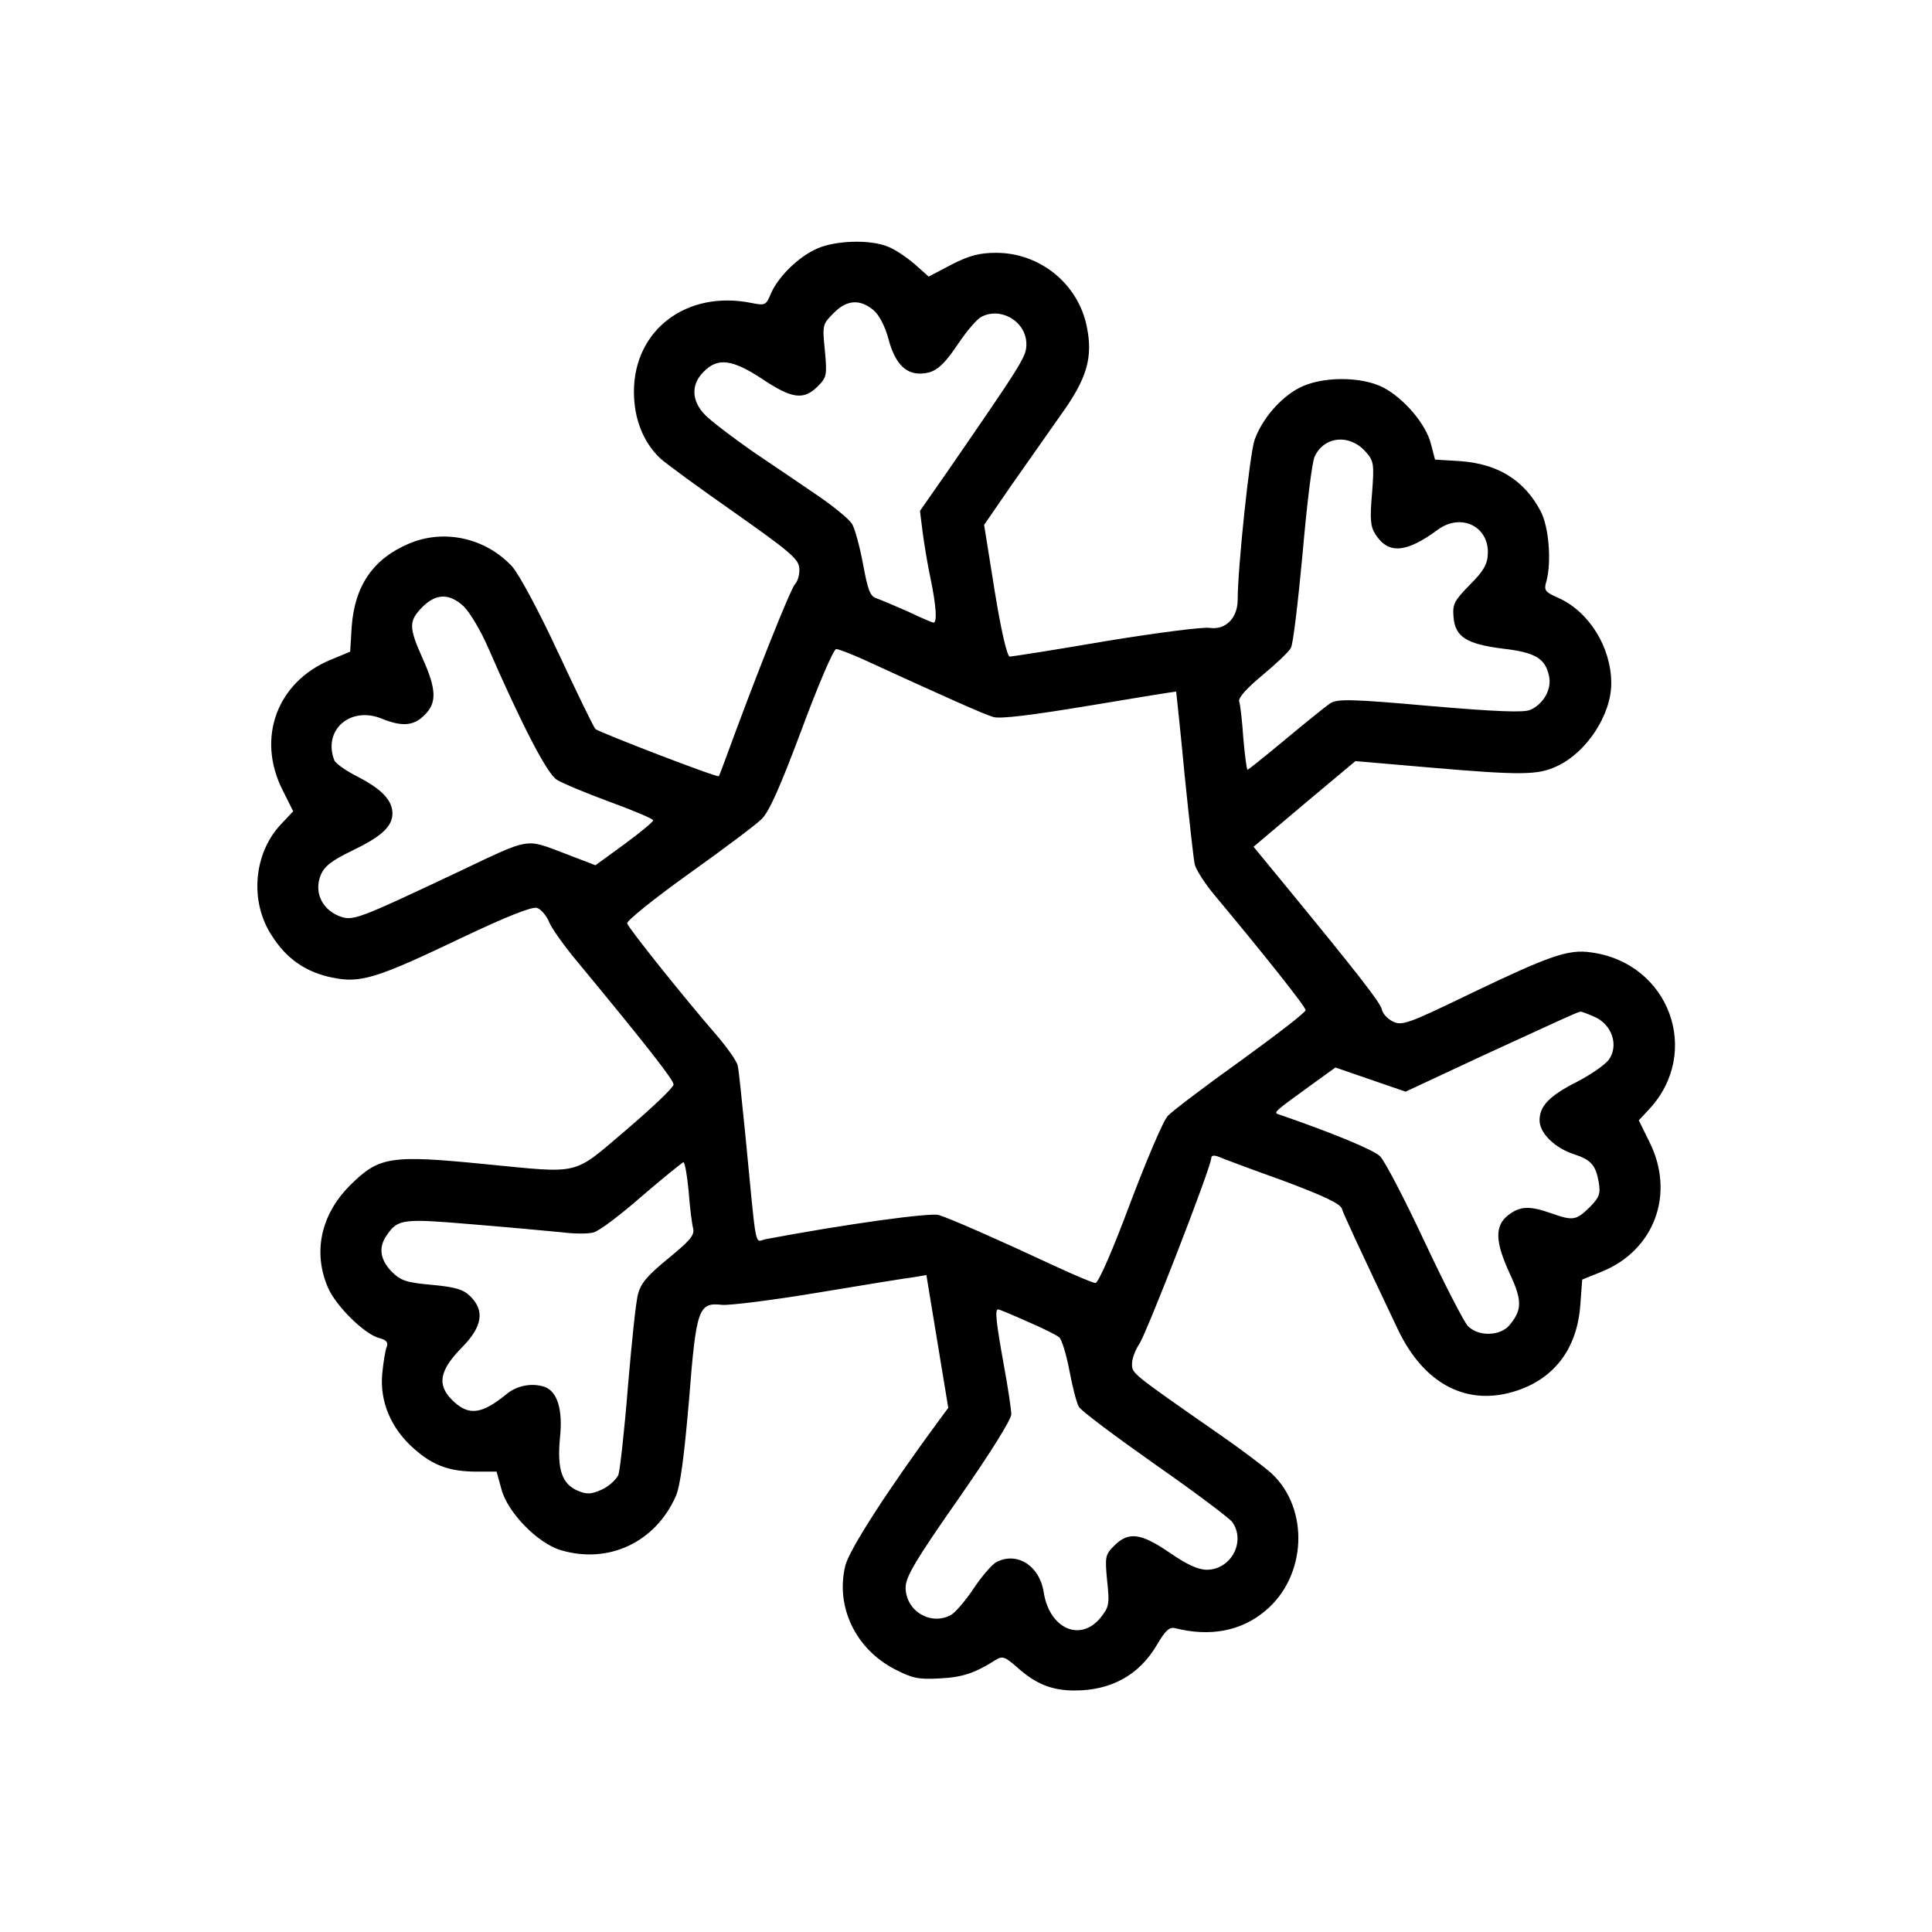<?xml version="1.0" standalone="no"?>
<!DOCTYPE svg PUBLIC "-//W3C//DTD SVG 20010904//EN"
 "http://www.w3.org/TR/2001/REC-SVG-20010904/DTD/svg10.dtd">
<svg version="1.0" xmlns="http://www.w3.org/2000/svg"
 width="512pt" height="512pt" viewBox="0 0 512 512"
 preserveAspectRatio="xMidYMid meet">
<g transform="translate(0,512) scale(0.1,-0.1)"
fill="#000000" stroke="none">
<path d="M2165 4461 c-50 -22 -103 -75 -122 -119 -13 -31 -15 -32 -51 -25
-172 35 -312 -71 -312 -235 0 -71 24 -133 69 -176 15 -14 104 -79 197 -144
142 -100 170 -123 172 -146 2 -15 -3 -35 -11 -44 -13 -14 -108 -254 -182 -457
-10 -27 -19 -51 -20 -52 -3 -5 -319 117 -327 125 -5 5 -49 96 -99 203 -52 112
-104 208 -122 228 -71 76 -181 100 -274 60 -94 -40 -143 -111 -151 -220 l-4
-66 -53 -22 c-141 -59 -196 -207 -126 -345 l28 -56 -33 -35 c-72 -77 -83 -204
-24 -294 39 -62 91 -98 162 -112 74 -15 116 -2 342 106 118 56 186 83 199 79
10 -3 25 -20 32 -37 7 -18 42 -66 77 -108 182 -220 253 -311 253 -323 0 -8
-56 -61 -125 -120 -145 -123 -117 -116 -375 -91 -253 25 -281 20 -359 -58 -76
-77 -97 -176 -57 -269 21 -49 97 -124 136 -134 19 -5 24 -11 20 -23 -4 -9 -9
-41 -12 -71 -7 -74 23 -146 85 -200 50 -44 93 -60 167 -60 l51 0 13 -47 c16
-61 96 -143 157 -161 127 -38 251 21 305 143 12 28 22 104 35 255 19 242 25
259 87 252 18 -2 132 12 252 32 121 20 236 39 255 41 l35 6 29 -176 29 -176
-20 -27 c-138 -187 -243 -349 -253 -392 -26 -108 27 -219 130 -273 48 -25 64
-28 120 -25 61 3 93 14 147 48 19 12 25 11 59 -19 49 -44 92 -61 152 -61 97 0
171 41 218 121 23 39 33 48 49 44 91 -23 174 -8 238 46 110 91 118 271 16 365
-19 17 -81 64 -139 104 -234 163 -230 160 -230 186 0 14 9 37 19 52 19 27 191
470 191 493 0 7 7 8 18 4 9 -4 86 -33 170 -63 110 -41 154 -62 158 -75 6 -18
45 -102 148 -319 70 -148 186 -207 317 -163 101 34 159 114 167 227 l5 67 52
21 c140 57 195 207 126 344 l-28 57 27 29 c141 151 54 388 -153 416 -61 9
-109 -8 -324 -111 -161 -78 -178 -84 -202 -72 -14 7 -27 21 -29 32 -4 18 -63
94 -266 341 l-74 90 135 114 135 113 197 -17 c244 -21 286 -20 336 3 79 36
145 136 145 220 0 95 -58 189 -139 226 -37 16 -40 21 -33 44 14 51 7 144 -15
186 -43 82 -113 126 -214 133 l-66 4 -11 42 c-13 52 -71 120 -126 149 -58 30
-164 30 -223 -1 -50 -26 -98 -82 -118 -137 -13 -36 -45 -340 -45 -424 0 -49
-32 -81 -74 -75 -17 3 -141 -13 -275 -35 -134 -23 -249 -41 -255 -41 -7 0 -23
69 -40 174 l-28 175 73 106 c41 58 99 141 130 185 70 97 86 153 69 235 -23
113 -124 195 -240 195 -44 0 -71 -7 -118 -31 l-61 -32 -37 33 c-21 18 -52 39
-70 46 -47 20 -141 17 -189 -5z m150 -163 c16 -14 31 -44 40 -78 16 -60 43
-90 82 -90 39 0 60 16 103 80 22 33 49 64 60 70 52 28 120 -12 120 -72 0 -33
-9 -47 -206 -333 l-76 -109 7 -56 c4 -30 13 -86 21 -123 15 -72 18 -117 8
-117 -3 0 -34 13 -67 29 -34 15 -72 31 -83 35 -18 5 -24 21 -37 92 -9 47 -22
96 -30 107 -8 12 -48 45 -89 73 -41 28 -119 81 -174 118 -54 38 -111 81 -126
97 -36 37 -37 81 -3 114 37 38 76 33 156 -20 78 -52 109 -56 146 -19 24 24 25
29 19 95 -7 68 -6 70 23 99 35 36 70 38 106 8z m1304 -375 c22 -25 23 -32 17
-111 -6 -68 -4 -88 9 -108 34 -53 81 -50 165 12 61 45 135 10 133 -62 -1 -29
-10 -46 -48 -84 -41 -42 -46 -51 -43 -85 4 -53 35 -72 131 -84 86 -10 112 -26
122 -72 8 -35 -14 -74 -49 -90 -16 -8 -91 -5 -266 10 -212 19 -246 19 -265 7
-12 -8 -65 -51 -118 -95 -54 -45 -99 -81 -101 -81 -2 0 -7 37 -11 83 -3 45 -8
89 -11 98 -3 10 20 35 62 70 36 30 70 62 75 72 6 10 19 122 31 250 11 127 25
243 32 257 25 54 92 61 135 13z m-2390 -410 c16 -16 45 -64 64 -108 89 -204
156 -334 182 -351 14 -9 78 -36 141 -59 63 -23 115 -45 115 -49 0 -4 -34 -32
-76 -63 l-77 -56 -86 33 c-100 38 -87 40 -272 -48 -278 -131 -285 -134 -323
-119 -45 19 -65 64 -47 108 10 24 30 39 84 65 77 37 106 64 106 98 0 35 -28
64 -89 96 -32 16 -61 36 -65 45 -31 81 43 145 127 110 52 -21 84 -19 112 10
33 32 32 68 -5 150 -37 83 -37 99 -1 136 37 37 72 37 110 2z m1062 -142 c220
-101 317 -144 341 -151 18 -6 104 5 255 30 125 21 229 38 230 37 0 -1 11 -99
22 -217 12 -118 24 -226 27 -240 3 -14 27 -52 55 -85 131 -157 239 -293 239
-302 0 -6 -78 -66 -172 -134 -95 -68 -182 -134 -193 -146 -12 -12 -56 -116
-100 -232 -45 -121 -84 -211 -92 -211 -7 0 -56 21 -110 46 -148 69 -275 125
-305 134 -22 7 -247 -24 -459 -64 -30 -6 -23 -41 -54 279 -9 88 -17 169 -20
181 -2 11 -26 45 -52 76 -92 106 -238 289 -241 301 -1 7 72 66 163 131 91 65
178 130 193 145 20 19 49 84 107 239 43 116 84 212 91 212 6 0 40 -13 75 -29z
m1933 -945 c48 -20 67 -77 39 -115 -11 -14 -49 -40 -84 -58 -73 -37 -99 -64
-99 -102 0 -34 41 -74 92 -90 45 -15 57 -29 65 -75 5 -30 1 -40 -25 -66 -35
-34 -43 -36 -102 -15 -57 20 -82 19 -114 -6 -35 -28 -34 -70 5 -154 33 -71 33
-96 0 -136 -24 -30 -83 -32 -111 -3 -10 10 -62 111 -115 224 -53 113 -106 215
-118 226 -17 17 -132 64 -266 110 -17 5 -18 5 76 73 l72 52 93 -32 93 -32 210
98 c187 86 243 112 253 114 1 1 18 -5 36 -13z m-2399 -463 c3 -43 9 -88 12
-99 4 -18 -10 -33 -66 -79 -54 -44 -73 -66 -80 -94 -6 -20 -17 -130 -27 -246
-9 -115 -21 -220 -25 -233 -5 -12 -24 -30 -43 -39 -29 -13 -39 -14 -64 -4 -43
18 -56 57 -48 141 8 74 -7 121 -39 134 -33 12 -74 5 -102 -18 -67 -55 -102
-59 -145 -16 -41 41 -33 79 27 140 53 54 60 96 22 134 -19 19 -39 25 -102 31
-68 6 -83 11 -107 35 -31 32 -36 65 -12 98 29 42 43 43 231 27 98 -8 204 -18
235 -21 31 -4 68 -4 81 0 14 3 71 46 128 96 57 49 107 89 110 90 4 0 10 -35
14 -77z m897 -345 c40 -17 78 -36 85 -42 7 -6 19 -46 27 -88 8 -43 19 -86 25
-96 5 -10 96 -78 201 -152 106 -74 198 -143 206 -154 36 -52 -4 -126 -68 -126
-23 0 -53 14 -98 45 -76 52 -109 57 -147 19 -24 -24 -25 -29 -19 -93 7 -64 5
-70 -19 -100 -54 -63 -134 -26 -149 69 -11 71 -71 109 -126 80 -11 -6 -38 -37
-60 -70 -22 -33 -49 -64 -60 -70 -54 -29 -120 11 -120 73 0 28 26 72 140 235
83 119 140 210 140 224 0 13 -9 72 -20 132 -20 111 -24 146 -15 146 3 0 37
-14 77 -32z"/>
</g>
</svg>
